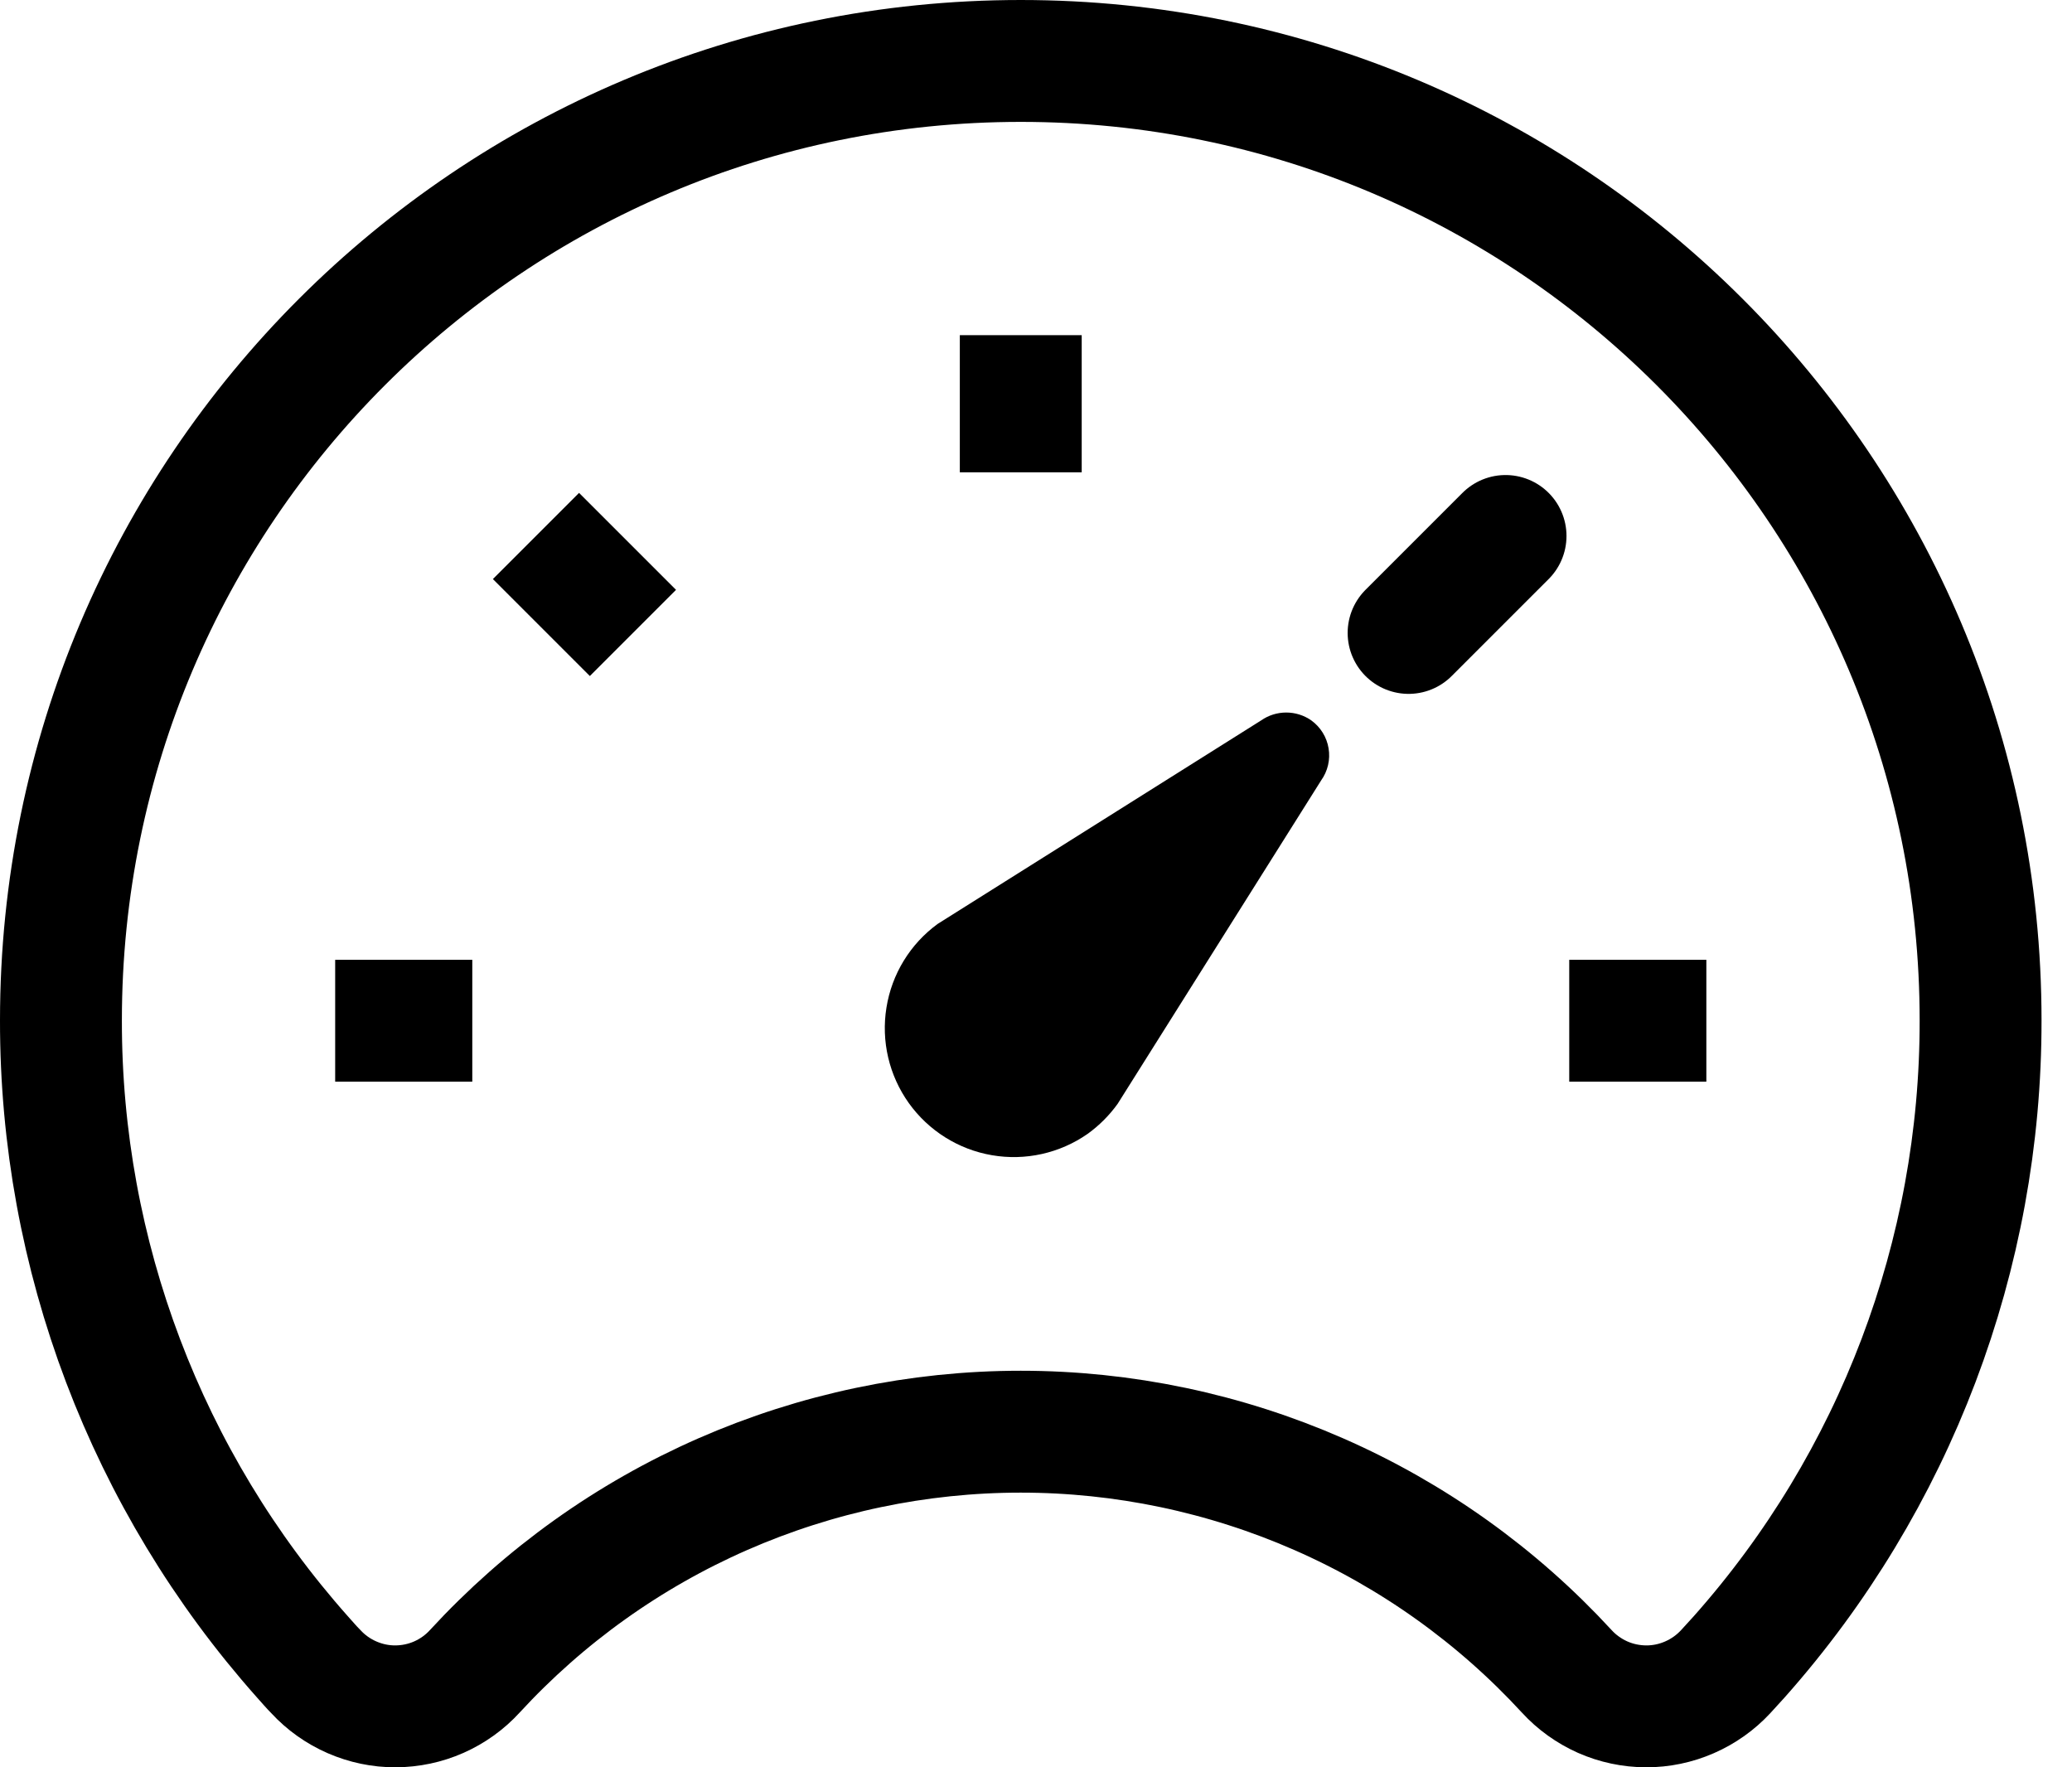 <svg width="34" height="29" viewBox="0 0 34 29" fill="none" xmlns="http://www.w3.org/2000/svg">
<path d="M21.679 12.806L18.339 18.114C18.203 18.303 18.036 18.47 17.847 18.606C17.39 18.925 16.825 19.051 16.276 18.956C15.727 18.862 15.237 18.554 14.913 18.101C14.589 17.647 14.457 17.084 14.546 16.534C14.634 15.983 14.936 15.49 15.386 15.161L20.695 11.821C20.815 11.737 20.959 11.692 21.106 11.692C21.253 11.692 21.397 11.737 21.517 11.821C21.669 11.931 21.771 12.095 21.801 12.28C21.832 12.464 21.788 12.653 21.679 12.806Z" fill="black"/>
<path d="M16.75 1C8.052 1 1 8.045 1 16.743C0.995 20.591 2.403 24.307 4.959 27.184C5.036 27.269 5.106 27.353 5.184 27.431C5.35 27.611 5.552 27.754 5.777 27.852C6.002 27.95 6.244 28.001 6.489 28C6.735 27.999 6.977 27.948 7.201 27.849C7.426 27.749 7.627 27.605 7.792 27.424C8.932 26.185 10.317 25.195 11.859 24.519C13.401 23.843 15.066 23.493 16.75 23.493C18.434 23.493 20.099 23.843 21.641 24.519C23.183 25.195 24.568 26.185 25.708 27.424C25.873 27.605 26.075 27.749 26.299 27.849C26.523 27.948 26.765 27.999 27.011 28C27.256 28.001 27.499 27.95 27.723 27.852C27.948 27.754 28.15 27.611 28.317 27.431L28.542 27.184C31.097 24.307 32.505 20.591 32.5 16.743C32.5 8.045 25.448 1 16.75 1Z" stroke="black" stroke-width="2" stroke-linecap="round" stroke-linejoin="round"/>
<path d="M23.114 10.386L24.705 8.795M16.75 5.5V7.75V5.5ZM28 16.75H25.75H28ZM7.75 16.75H5.5H7.75ZM10.386 10.386L8.795 8.795L10.386 10.386Z" stroke="black" stroke-width="2" stroke-miterlimit="10" stroke-linecap="round"/>
</svg>
